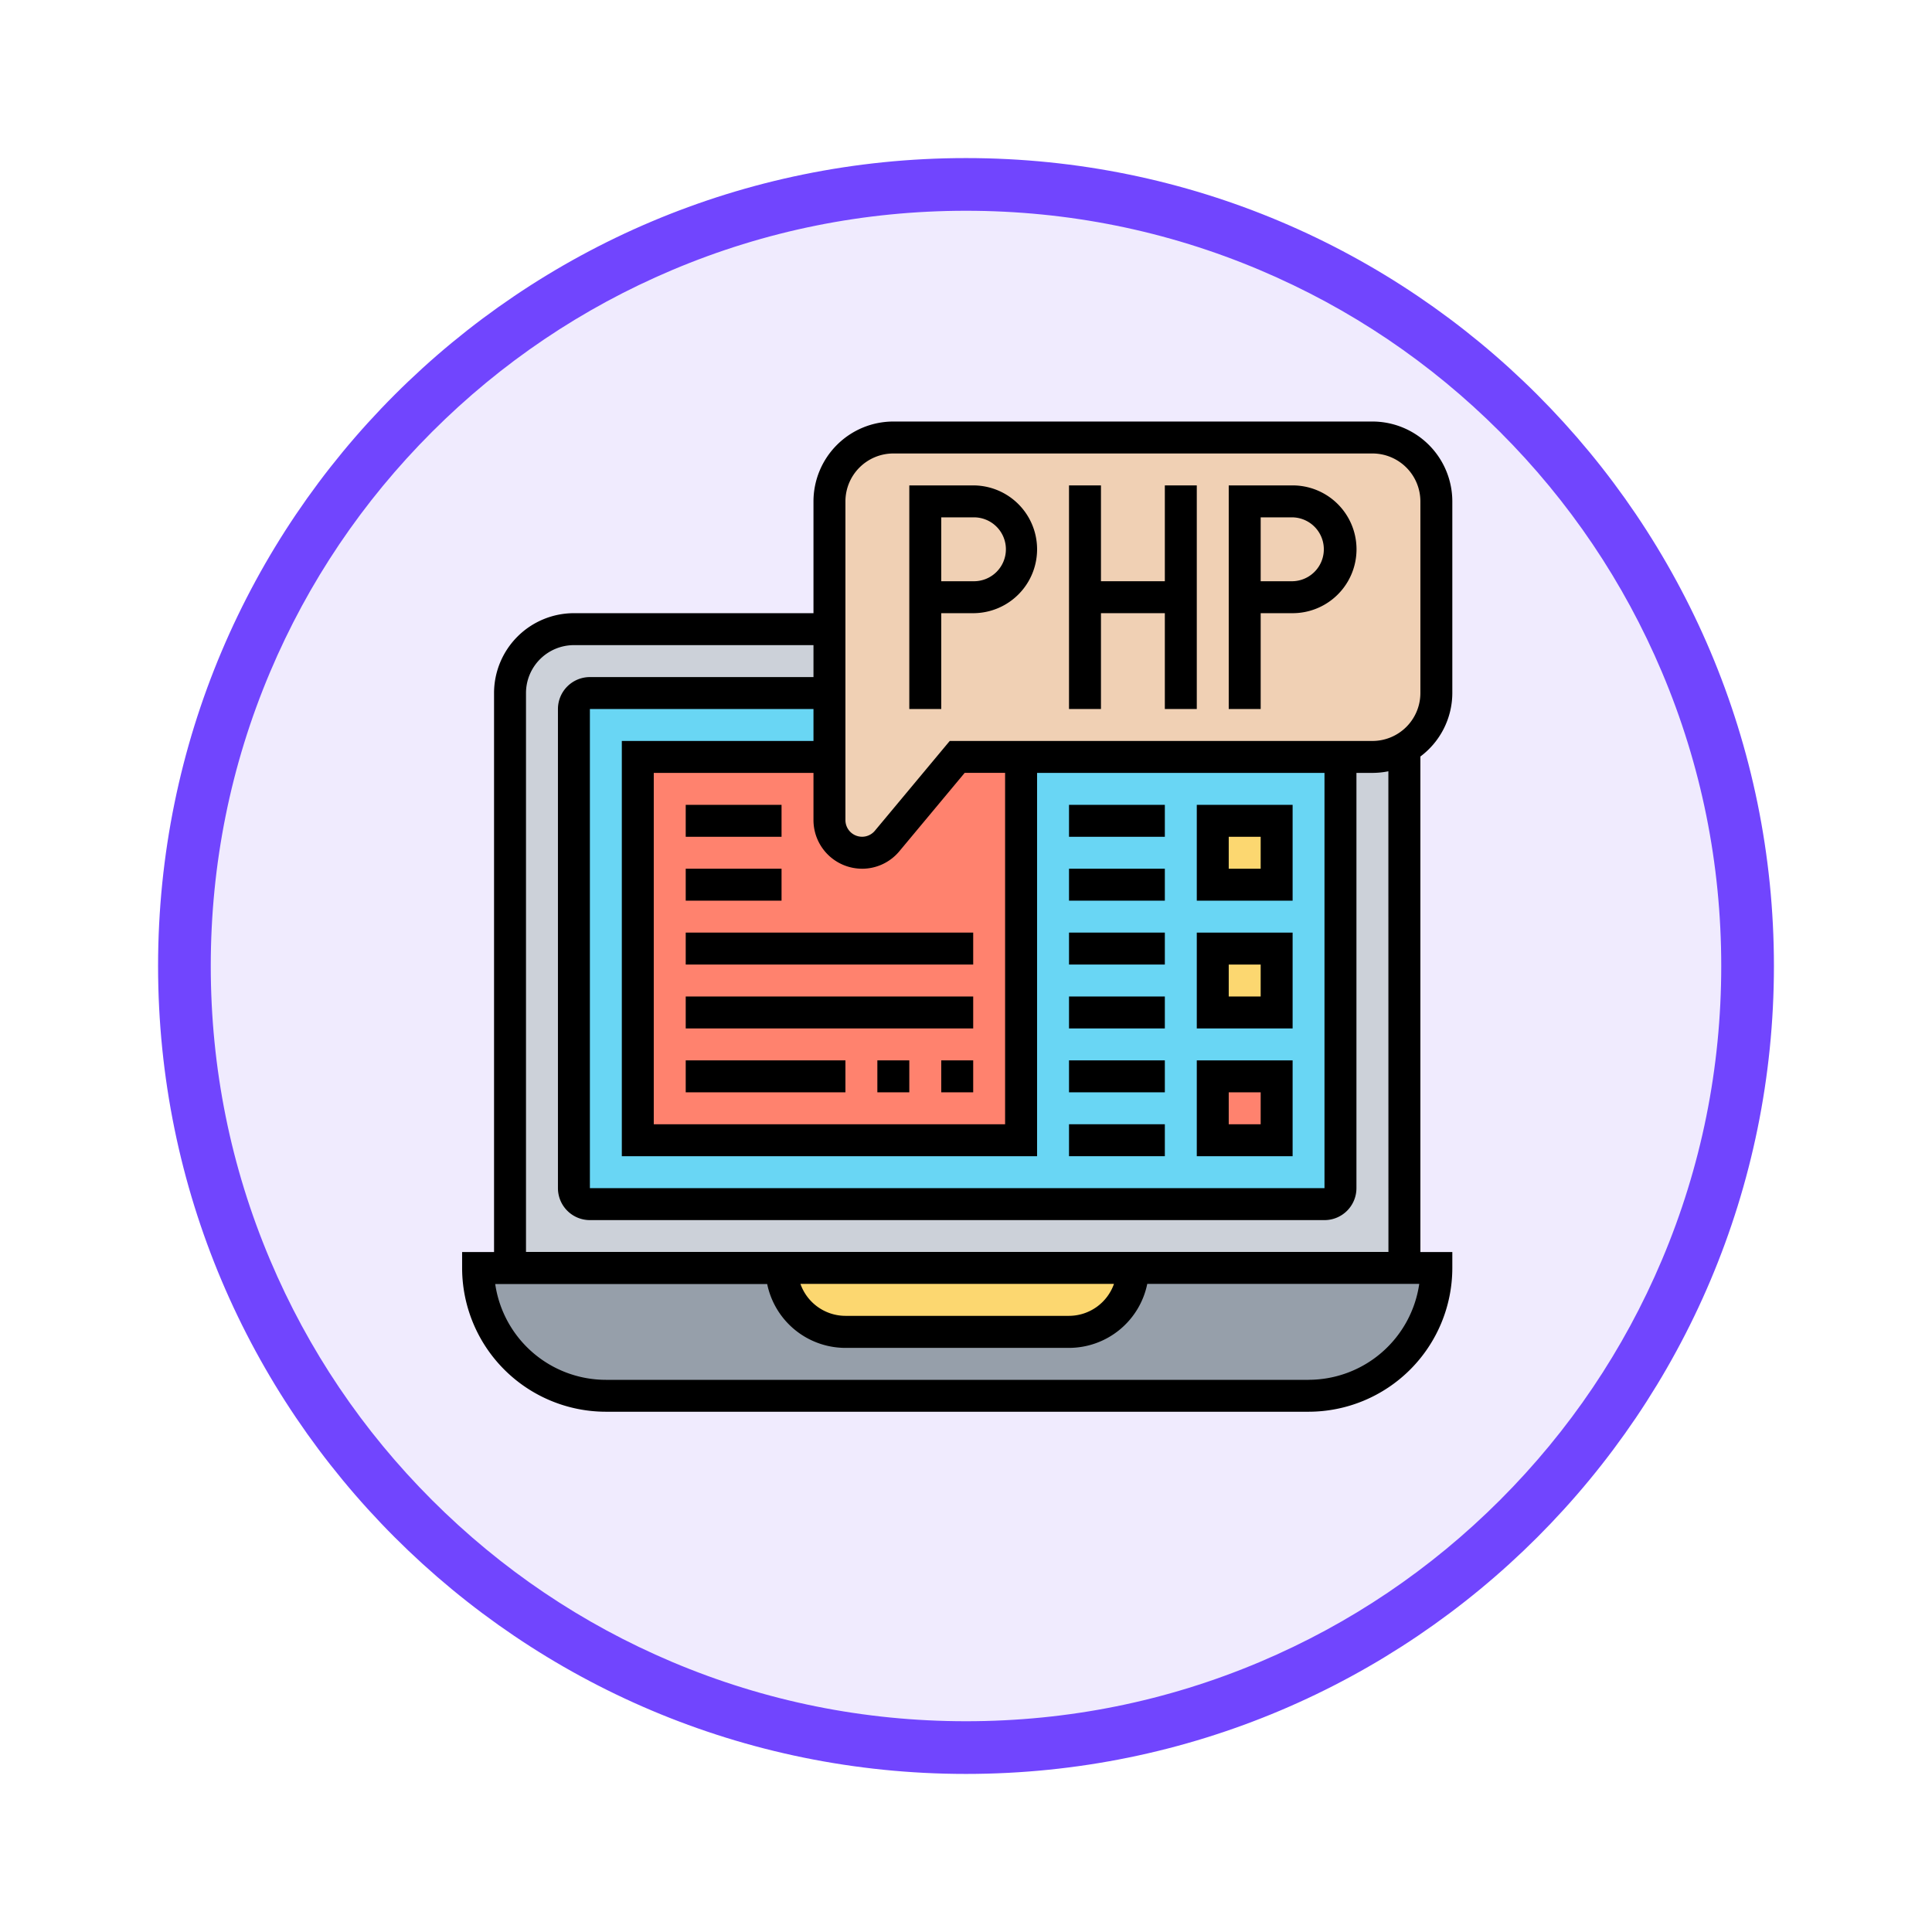 <svg xmlns="http://www.w3.org/2000/svg" xmlns:xlink="http://www.w3.org/1999/xlink" width="110" height="110" viewBox="0 0 110 110">
  <defs>
    <filter id="Trazado_982547" x="0" y="0" width="110" height="110" filterUnits="userSpaceOnUse">
      <feOffset dy="3" input="SourceAlpha"/>
      <feGaussianBlur stdDeviation="3" result="blur"/>
      <feFlood flood-opacity="0.161"/>
      <feComposite operator="in" in2="blur"/>
      <feComposite in="SourceGraphic"/>
    </filter>
  </defs>
  <g id="Grupo_1164154" data-name="Grupo 1164154" transform="translate(-1392 -2894)">
    <g id="Grupo_1163922" data-name="Grupo 1163922" transform="translate(279.182 -7730)">
      <g id="Grupo_1162275" data-name="Grupo 1162275" transform="translate(312.818 6286)">
        <g id="Grupo_1157015" data-name="Grupo 1157015" transform="translate(0 3549)">
          <g id="Grupo_1155792" data-name="Grupo 1155792" transform="translate(-1 -3894.666)">
            <g id="Grupo_1154703" data-name="Grupo 1154703" transform="translate(0 1465.666)">
              <g id="Grupo_1150789" data-name="Grupo 1150789" transform="translate(3 2320)">
                <g id="Grupo_1154212" data-name="Grupo 1154212" transform="translate(-236 -5809)">
                  <g id="Grupo_1152583" data-name="Grupo 1152583" transform="translate(1043 6713)">
                    <g id="Grupo_1146973" data-name="Grupo 1146973" transform="translate(0 0)">
                      <g id="Grupo_1146954" data-name="Grupo 1146954">
                        <g transform="matrix(1, 0, 0, 1, -9, -6)" filter="url(#Trazado_982547)">
                          <g id="Trazado_982547-2" data-name="Trazado 982547" transform="translate(9 6)" fill="#f0ebfe">
                            <path d="M 46 90.5 C 39.992 90.5 34.164 89.324 28.679 87.003 C 23.38 84.762 18.621 81.553 14.534 77.466 C 10.446 73.379 7.238 68.62 4.996 63.321 C 2.676 57.836 1.5 52.008 1.5 46 C 1.5 39.992 2.676 34.164 4.996 28.679 C 7.238 23.38 10.446 18.621 14.534 14.534 C 18.621 10.446 23.38 7.238 28.679 4.996 C 34.164 2.676 39.992 1.5 46 1.5 C 52.008 1.5 57.836 2.676 63.321 4.996 C 68.62 7.238 73.379 10.446 77.466 14.534 C 81.554 18.621 84.762 23.38 87.004 28.679 C 89.324 34.164 90.5 39.992 90.5 46 C 90.5 52.008 89.324 57.836 87.004 63.321 C 84.762 68.62 81.554 73.379 77.466 77.466 C 73.379 81.553 68.62 84.762 63.321 87.003 C 57.836 89.324 52.008 90.5 46 90.5 Z" stroke="none"/>
                            <path d="M 46 3 C 40.194 3 34.563 4.136 29.263 6.378 C 24.143 8.544 19.544 11.644 15.594 15.594 C 11.644 19.544 8.544 24.143 6.378 29.263 C 4.136 34.563 3 40.194 3 46 C 3 51.806 4.136 57.437 6.378 62.737 C 8.544 67.857 11.644 72.455 15.594 76.405 C 19.544 80.355 24.143 83.456 29.263 85.622 C 34.563 87.863 40.194 89 46 89 C 51.806 89 57.437 87.863 62.737 85.622 C 67.857 83.456 72.456 80.355 76.406 76.405 C 80.356 72.455 83.456 67.857 85.622 62.737 C 87.864 57.437 89 51.806 89 46 C 89 40.194 87.864 34.563 85.622 29.263 C 83.456 24.143 80.356 19.544 76.406 15.594 C 72.456 11.644 67.857 8.544 62.737 6.378 C 57.437 4.136 51.806 3 46 3 M 46 -7.62939453125e-06 C 71.405 -7.62939453125e-06 92 20.595 92 46 C 92 71.405 71.405 92 46 92 C 20.595 92 0 71.405 0 46 C 0 20.595 20.595 -7.62939453125e-06 46 -7.62939453125e-06 Z" stroke="none" fill="#7145fe"/>
                          </g>
                        </g>
                      </g>
                    </g>
                  </g>
                </g>
              </g>
            </g>
          </g>
        </g>
      </g>
    </g>
    <g id="php" transform="translate(1417.311 2917)">
      <path id="Trazado_999285" data-name="Trazado 999285" d="M54.741,54H56.56a7.265,7.265,0,0,1-7.275,7.275H9.275A7.273,7.273,0,0,1,2,54H19.277a3.636,3.636,0,0,0,3.637,3.637H35.645A3.636,3.636,0,0,0,39.282,54Z" transform="translate(-0.091 -4.806)" fill="#969faa"/>
      <path id="Trazado_999286" data-name="Trazado 999286" d="M21,54H41.005a3.636,3.636,0,0,1-3.637,3.637H24.637A3.636,3.636,0,0,1,21,54Z" transform="translate(-1.813 -4.806)" fill="#fcd770"/>
      <path id="Trazado_999287" data-name="Trazado 999287" d="M7.637,14A3.636,3.636,0,0,0,4,17.637V50.373H54.922V14Z" transform="translate(-0.272 -1.179)" fill="#ccd1d9"/>
      <path id="Trazado_999288" data-name="Trazado 999288" d="M22.549,21.637V18H8.909A.912.912,0,0,0,8,18.909v27.28a.912.912,0,0,0,.909.909H50.738a.912.912,0,0,0,.909-.909V21.637Z" transform="translate(-0.635 -1.541)" fill="#69d6f4"/>
      <path id="Trazado_999289" data-name="Trazado 999289" d="M48,42h3.637v3.637H48Z" transform="translate(-4.262 -3.718)" fill="#ff826e"/>
      <path id="Trazado_999290" data-name="Trazado 999290" d="M48,34h3.637v3.637H48Z" transform="translate(-4.262 -2.992)" fill="#fcd770"/>
      <path id="Trazado_999291" data-name="Trazado 999291" d="M48,26h3.637v3.637H48Z" transform="translate(-4.262 -2.267)" fill="#fcd770"/>
      <path id="Trazado_999292" data-name="Trazado 999292" d="M12,22H33.824V43.824H12Z" transform="translate(-0.997 -1.904)" fill="#ff826e"/>
      <path id="Trazado_999293" data-name="Trazado 999293" d="M54.917,2H27.637A3.636,3.636,0,0,0,24,5.637v18.15a1.854,1.854,0,0,0,3.283,1.182l3.992-4.783H54.917a3.646,3.646,0,0,0,3.637-3.637V5.637A3.636,3.636,0,0,0,54.917,2Z" transform="translate(-2.086 -0.091)" fill="#f0d0b4"/>
      <path id="Trazado_999294" data-name="Trazado 999294" d="M30.819,12.275h1.819a3.637,3.637,0,1,0,0-7.275H29V17.731h1.819Zm0-5.456h1.819a1.819,1.819,0,1,1,0,3.637H30.819Z" transform="translate(-2.539 -0.363)"/>
      <path id="Trazado_999295" data-name="Trazado 999295" d="M50.819,12.275h1.819a3.637,3.637,0,0,0,0-7.275H49V17.731h1.819Zm0-5.456h1.819a1.819,1.819,0,0,1,0,3.637H50.819Z" transform="translate(-4.352 -0.363)"/>
      <path id="Trazado_999296" data-name="Trazado 999296" d="M40.819,12.275h3.637v5.456h1.819V5H44.456v5.456H40.819V5H39V17.731h1.819Z" transform="translate(-3.446 -0.363)"/>
      <path id="Trazado_999297" data-name="Trazado 999297" d="M57.378,16.459V5.547A4.552,4.552,0,0,0,52.832,1H25.552a4.552,4.552,0,0,0-4.547,4.547v6.365H7.365a4.552,4.552,0,0,0-4.547,4.547V48.285H1v.909a8.193,8.193,0,0,0,8.184,8.184h40.01a8.193,8.193,0,0,0,8.184-8.184v-.909H55.56V20.072A4.525,4.525,0,0,0,57.378,16.459ZM22.824,5.547a2.731,2.731,0,0,1,2.728-2.728h27.28A2.731,2.731,0,0,1,55.56,5.547V16.459a2.731,2.731,0,0,1-2.728,2.728H28.763L24.5,24.3a.948.948,0,0,1-1.676-.607Zm-1.819,13.64H10.093V42.829H33.736V21.005H50.1V44.648H8.275V17.368H21.005Zm2.767,7.275a2.758,2.758,0,0,0,2.126-1l3.717-4.46h2.3V41.01H11.912V21.005h9.093v2.689a2.77,2.77,0,0,0,2.767,2.767Zm25.422,29.1H9.184a6.375,6.375,0,0,1-6.3-5.456H18.369a4.554,4.554,0,0,0,4.455,3.637H35.554A4.555,4.555,0,0,0,40.009,50.1H55.495A6.375,6.375,0,0,1,49.194,55.56ZM20.263,50.1H38.114a2.724,2.724,0,0,1-2.561,1.819H22.824A2.724,2.724,0,0,1,20.263,50.1Zm33.478-1.819H4.637V16.459a2.731,2.731,0,0,1,2.728-2.728h13.64v1.819H8.275a1.82,1.82,0,0,0-1.819,1.819v27.28a1.82,1.82,0,0,0,1.819,1.819H50.1a1.82,1.82,0,0,0,1.819-1.819V21.005h.909a4.542,4.542,0,0,0,.909-.092Z"/>
      <path id="Trazado_999298" data-name="Trazado 999298" d="M52.456,41H47v5.456h5.456Zm-1.819,3.637H48.819V42.819h1.819Z" transform="translate(-4.171 -3.627)"/>
      <path id="Trazado_999299" data-name="Trazado 999299" d="M39,45h5.456v1.819H39Z" transform="translate(-3.446 -3.99)"/>
      <path id="Trazado_999300" data-name="Trazado 999300" d="M39,41h5.456v1.819H39Z" transform="translate(-3.446 -3.627)"/>
      <path id="Trazado_999301" data-name="Trazado 999301" d="M52.456,33H47v5.456h5.456Zm-1.819,3.637H48.819V34.819h1.819Z" transform="translate(-4.171 -2.902)"/>
      <path id="Trazado_999302" data-name="Trazado 999302" d="M39,37h5.456v1.819H39Z" transform="translate(-3.446 -3.264)"/>
      <path id="Trazado_999303" data-name="Trazado 999303" d="M39,33h5.456v1.819H39Z" transform="translate(-3.446 -2.902)"/>
      <path id="Trazado_999304" data-name="Trazado 999304" d="M52.456,25H47v5.456h5.456Zm-1.819,3.637H48.819V26.819h1.819Z" transform="translate(-4.171 -2.176)"/>
      <path id="Trazado_999305" data-name="Trazado 999305" d="M39,29h5.456v1.819H39Z" transform="translate(-3.446 -2.539)"/>
      <path id="Trazado_999306" data-name="Trazado 999306" d="M39,25h5.456v1.819H39Z" transform="translate(-3.446 -2.176)"/>
      <path id="Trazado_999307" data-name="Trazado 999307" d="M15,25h5.456v1.819H15Z" transform="translate(-1.269 -2.176)"/>
      <path id="Trazado_999308" data-name="Trazado 999308" d="M15,29h5.456v1.819H15Z" transform="translate(-1.269 -2.539)"/>
      <path id="Trazado_999309" data-name="Trazado 999309" d="M15,33H31.368v1.819H15Z" transform="translate(-1.269 -2.902)"/>
      <path id="Trazado_999310" data-name="Trazado 999310" d="M15,37H31.368v1.819H15Z" transform="translate(-1.269 -3.264)"/>
      <path id="Trazado_999311" data-name="Trazado 999311" d="M15,41h9.093v1.819H15Z" transform="translate(-1.269 -3.627)"/>
      <path id="Trazado_999312" data-name="Trazado 999312" d="M31,41h1.819v1.819H31Z" transform="translate(-2.72 -3.627)"/>
      <path id="Trazado_999313" data-name="Trazado 999313" d="M27,41h1.819v1.819H27Z" transform="translate(-2.358 -3.627)"/>
    </g>
  </g>
</svg>
